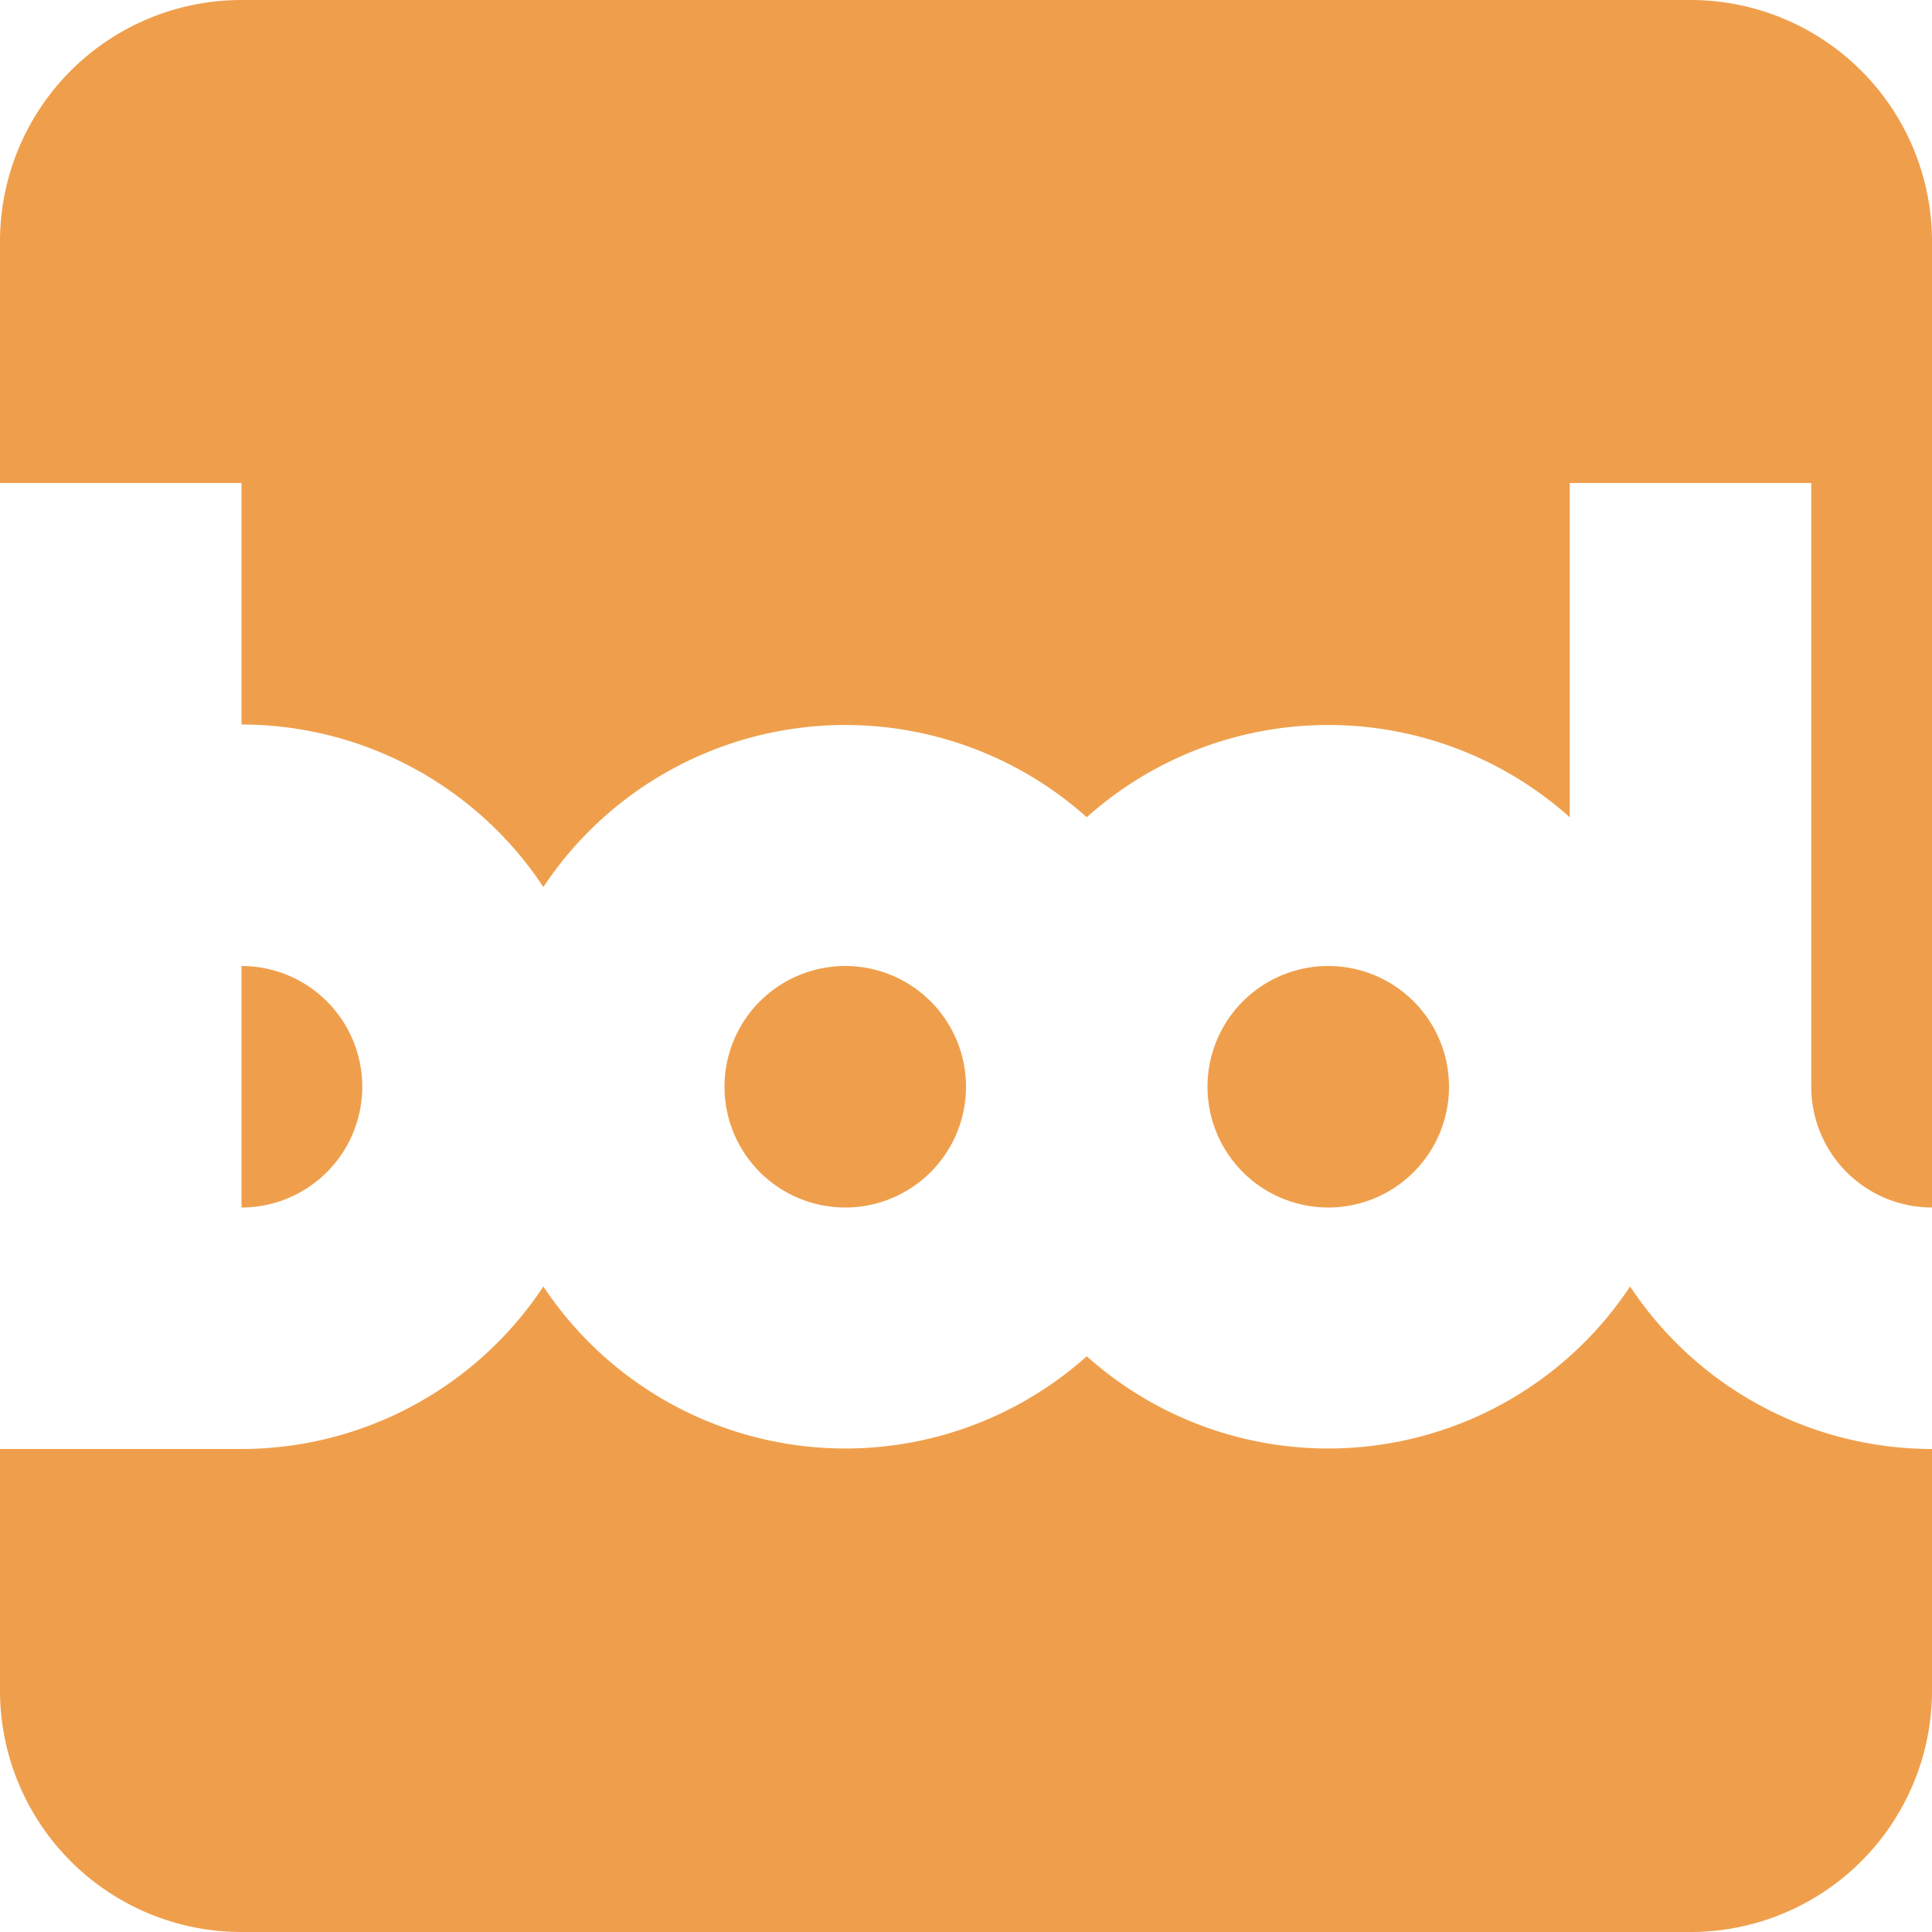 <?xml version="1.0" encoding="UTF-8" standalone="no"?>
<svg
   height="16"
   viewBox="0 0 16 16"
   width="16"
   version="1.1"
   id="svg1"
   sodipodi:docname="NNBooleanConsideration.svg"
   inkscape:version="1.4 (86a8ad7, 2024-10-11)"
   xmlns:inkscape="http://www.inkscape.org/namespaces/inkscape"
   xmlns:sodipodi="http://sodipodi.sourceforge.net/DTD/sodipodi-0.dtd"
   xmlns="http://www.w3.org/2000/svg"
   xmlns:svg="http://www.w3.org/2000/svg">
  <defs
     id="defs1" />
  <sodipodi:namedview
     id="namedview1"
     pagecolor="#ffffff"
     bordercolor="#000000"
     borderopacity="0.25"
     inkscape:showpageshadow="2"
     inkscape:pageopacity="0.0"
     inkscape:pagecheckerboard="0"
     inkscape:deskcolor="#d1d1d1"
     inkscape:zoom="112.25"
     inkscape:cx="8.0044543"
     inkscape:cy="8"
     inkscape:window-width="3840"
     inkscape:window-height="2054"
     inkscape:window-x="-11"
     inkscape:window-y="-11"
     inkscape:window-maximized="1"
     inkscape:current-layer="svg1" />
  <path
     d="M2 0a2 2 0 0 0-2 2v2h2v2a3 3 0 0 1 2.5 1.346A3 3 0 0 1 9 6.768a3 3 0 0 1 4 0V4h2v5a1 1 0 0 0 1 1V2a2 2 0 0 0-2-2zm0 8v2a1 1 0 0 0 0-2zm5 0a1 1 0 0 0 0 2 1 1 0 0 0 0-2zm4 0a1 1 0 0 0 0 2 1 1 0 0 0 0-2zm-6.5 2.654A3 3 0 0 1 2 12H0v2a2 2 0 0 0 2 2h12a2 2 0 0 0 2-2v-2a3 3 0 0 1-2.5-1.346 3 3 0 0 1-4.5.578 3 3 0 0 1-4.5-.578z"
     fill="#775599"
     id="path1"
     style="fill:#ef9f4c;fill-opacity:1" />
</svg>
